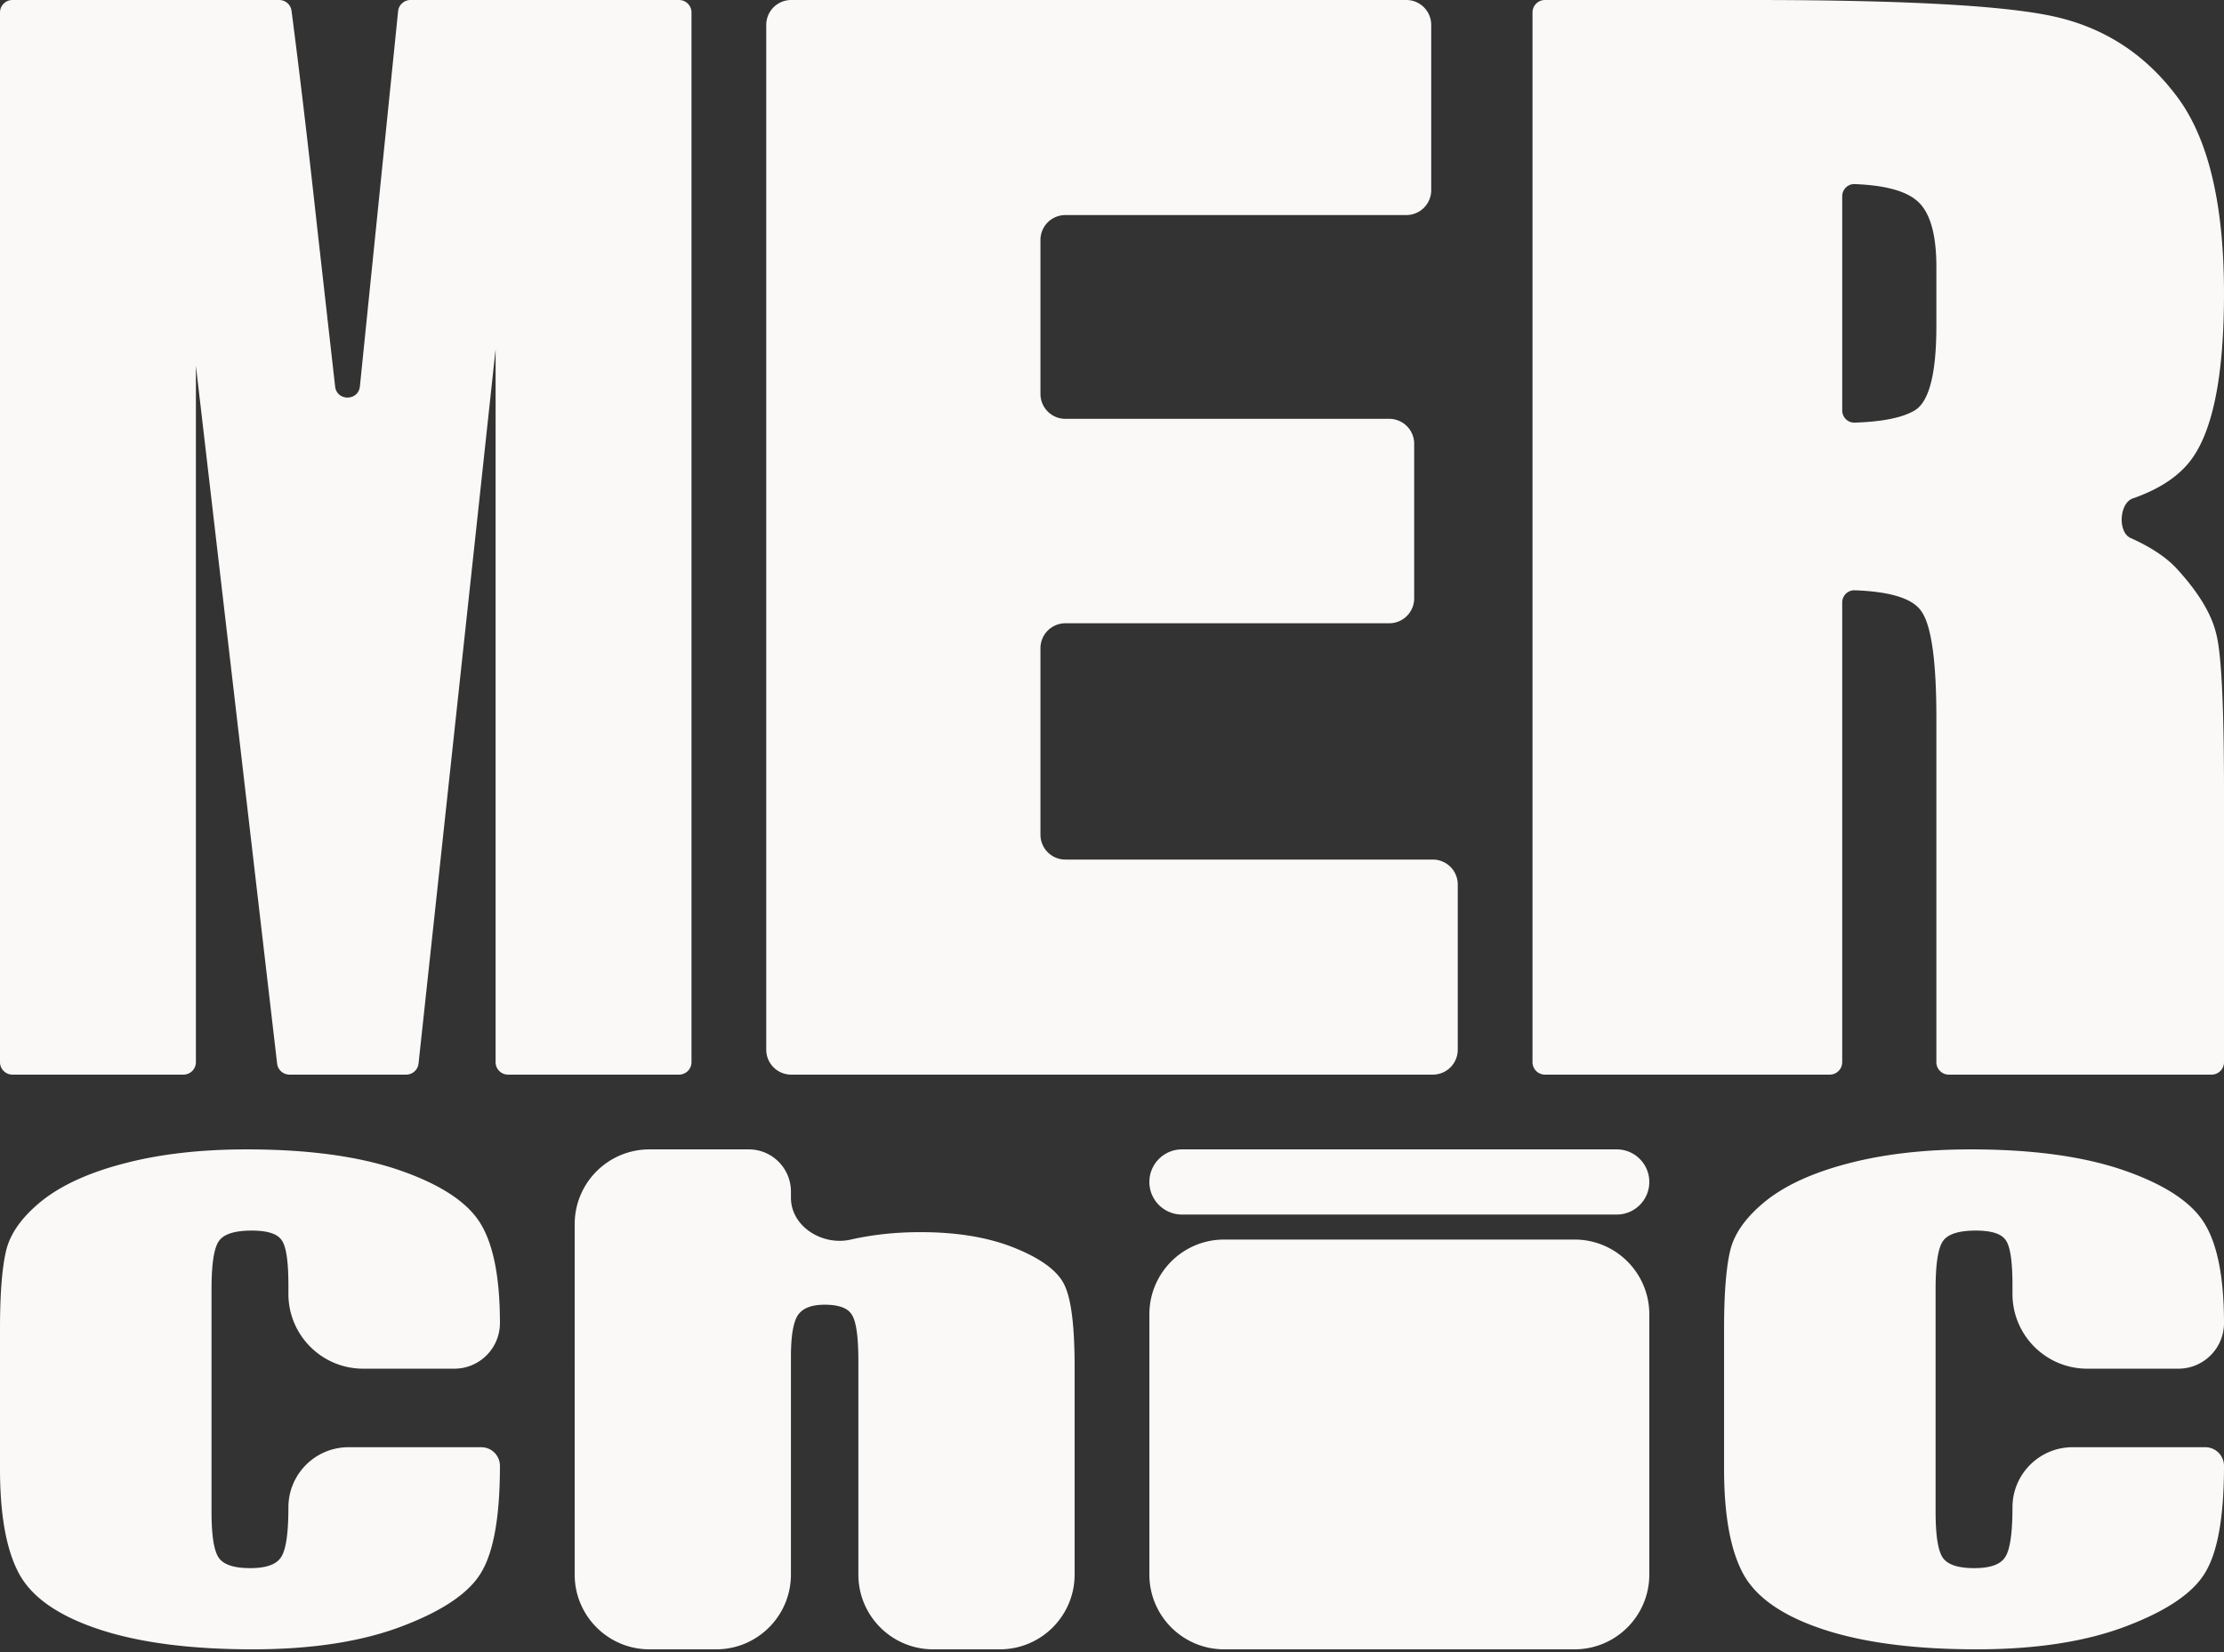<svg width="696" height="517" fill="none" xmlns="http://www.w3.org/2000/svg"><rect width="100%" height="100%" fill="#333333" stroke="none"/><path d="M212.504 0a3.899 3.899 0 013.899 3.9v328.503a3.898 3.898 0 01-3.899 3.899h-53.507a3.899 3.899 0 01-3.9-3.899V109.262l-24.113 223.559a3.899 3.899 0 01-3.877 3.481H90.599a3.899 3.899 0 01-3.873-3.448l-25.42-218.399v217.948a3.899 3.899 0 01-3.9 3.899H3.9a3.899 3.899 0 01-3.9-3.899V3.899A3.9 3.9 0 013.9 0h83.474a3.892 3.892 0 013.863 3.388c2.535 19.476 5.22 42.166 8.052 68.069l5.588 49.495c.524 4.641 7.281 4.604 7.754-.043L124.587 3.504A3.9 3.9 0 01128.466 0h84.038zm27.294 7.798A7.799 7.799 0 01247.597 0h192.506a7.798 7.798 0 017.798 7.798v51.706a7.798 7.798 0 01-7.798 7.798H333.408a7.799 7.799 0 00-7.799 7.798v48.174a7.8 7.8 0 007.799 7.799h101.359a7.798 7.798 0 017.798 7.798v48.382a7.798 7.798 0 01-7.798 7.798H333.408a7.8 7.8 0 00-7.799 7.799v58.352a7.798 7.798 0 007.799 7.798h114.995a7.8 7.8 0 017.799 7.799v51.705a7.798 7.798 0 01-7.799 7.798H247.597a7.798 7.798 0 01-7.799-7.798V7.798zM479.597 3.9c0-2.154 1.745-3.9 3.899-3.9h64.705c45.736 0 76.662 1.593 92.777 4.778 16.269 3.185 29.468 11.355 39.598 24.51C690.858 42.307 696 63.149 696 91.814c0 26.173-3.607 43.76-10.82 52.762-3.885 4.848-9.797 8.652-17.734 11.411-4.213 1.465-4.753 10.55-.682 12.373 6.388 2.861 11.222 6.08 14.502 9.659 6.6 7.201 10.667 13.848 12.202 19.941 1.688 5.955 2.532 22.504 2.532 49.646v84.798a3.899 3.899 0 01-3.899 3.899h-82.216a3.899 3.899 0 01-3.9-3.899V224.548c0-18.003-1.611-29.151-4.834-33.443-2.759-3.858-9.669-5.983-20.732-6.374-2.152-.076-3.901 1.68-3.901 3.833v143.839a3.899 3.899 0 01-3.899 3.899h-89.123a3.898 3.898 0 01-3.899-3.899V3.899zm100.82 53.712c-2.152-.084-3.899 1.673-3.899 3.826v66.982c0 2.153 1.746 3.908 3.899 3.839 8.83-.286 15.127-1.581 18.892-3.887 4.451-2.769 6.676-11.563 6.676-26.38V83.504c0-10.663-2.148-17.656-6.446-20.98-3.644-2.922-10.018-4.56-19.122-4.912zM156.454 414.044c0 7.887-6.395 14.282-14.282 14.282h-28.521c-12.921 0-23.395-10.475-23.395-23.395v-2.758c0-7.605-.734-12.335-2.202-14.19-1.362-1.916-4.455-2.875-9.277-2.875-5.45 0-8.91 1.144-10.378 3.432-1.467 2.287-2.201 7.234-2.201 14.838v69.742c0 7.295.734 12.056 2.201 14.282 1.468 2.225 4.77 3.338 9.906 3.338 4.927 0 8.125-1.113 9.592-3.338 1.573-2.226 2.359-7.451 2.359-15.674 0-10.397 8.429-18.826 18.826-18.826h41.529a5.843 5.843 0 015.843 5.843c0 15.518-1.887 26.524-5.661 33.015-3.669 6.492-11.898 12.18-24.687 17.065-12.684 4.884-28.355 7.326-47.014 7.326-19.393 0-35.38-2.071-47.959-6.213-12.579-4.143-20.912-9.862-25-17.157C2.043 485.423 0 474.387 0 459.672v-43.866c0-10.82.629-18.919 1.887-24.298 1.258-5.441 4.98-10.666 11.164-15.674 6.29-5.008 14.938-8.934 25.945-11.778 11.111-2.906 23.848-4.359 38.209-4.359 19.498 0 35.588 2.226 48.273 6.678 12.684 4.451 21.017 10.016 25.001 16.693 3.983 6.616 5.975 16.941 5.975 30.976zm77.872-54.347c7.288 0 13.197 5.909 13.197 13.197v1.911c0 9.093 9.901 15.155 18.761 13.11 6.812-1.546 14.07-2.319 21.776-2.319 11.837 0 21.888 1.739 30.151 5.218 8.376 3.479 13.457 7.506 15.244 12.08 1.898 4.509 2.848 12.788 2.848 24.835v65.027c0 12.921-10.475 23.395-23.395 23.395h-20.884c-12.921 0-23.395-10.474-23.395-23.395v-66.863c0-7.473-.67-12.273-2.01-14.399-1.229-2.126-4.076-3.189-8.543-3.189-4.132 0-6.924 1.096-8.376 3.286-1.452 2.19-2.177 6.539-2.177 13.046v68.119c0 12.921-10.475 23.395-23.395 23.395h-20.884c-12.921 0-23.395-10.474-23.395-23.395V383.092c0-12.92 10.474-23.395 23.395-23.395h31.082zm135.567 0c-5.631 0-10.196 4.565-10.196 10.196 0 5.63 4.565 10.195 10.196 10.195h136.063c5.631 0 10.195-4.565 10.195-10.195 0-5.631-4.564-10.196-10.195-10.196H369.893zm13.199 28.218c-12.92 0-23.395 10.474-23.395 23.395v81.446c0 12.921 10.475 23.395 23.395 23.395h109.664c12.921 0 23.395-10.474 23.395-23.395V411.31c0-12.921-10.474-23.395-23.395-23.395H383.092zM696 414.044c0 7.887-6.394 14.282-14.282 14.282h-28.521c-12.921 0-23.395-10.475-23.395-23.395v-2.758c0-7.605-.734-12.335-2.201-14.19-1.363-1.916-4.455-2.875-9.278-2.875-5.451 0-8.91 1.144-10.377 3.432-1.468 2.287-2.202 7.234-2.202 14.838v69.742c0 7.295.734 12.056 2.202 14.282 1.467 2.225 4.769 3.338 9.906 3.338 4.927 0 8.124-1.113 9.591-3.338 1.573-2.226 2.359-7.451 2.359-15.674 0-10.397 8.429-18.826 18.826-18.826h41.529a5.843 5.843 0 015.843 5.843c0 15.518-1.887 26.524-5.661 33.015-3.669 6.492-11.897 12.18-24.686 17.065-12.684 4.884-28.356 7.326-47.015 7.326-19.393 0-35.379-2.071-47.958-6.213-12.579-4.143-20.913-9.862-25.001-17.157-4.089-7.358-6.133-18.394-6.133-33.109v-43.866c0-10.82.629-18.919 1.887-24.298 1.258-5.441 4.979-10.666 11.164-15.674 6.29-5.008 14.938-8.934 25.945-11.778 11.111-2.906 23.848-4.359 38.209-4.359 19.498 0 35.589 2.226 48.273 6.678 12.684 4.451 21.018 10.016 25.001 16.693 3.983 6.616 5.975 16.941 5.975 30.976z" fill="#FAF9F7"/></svg>